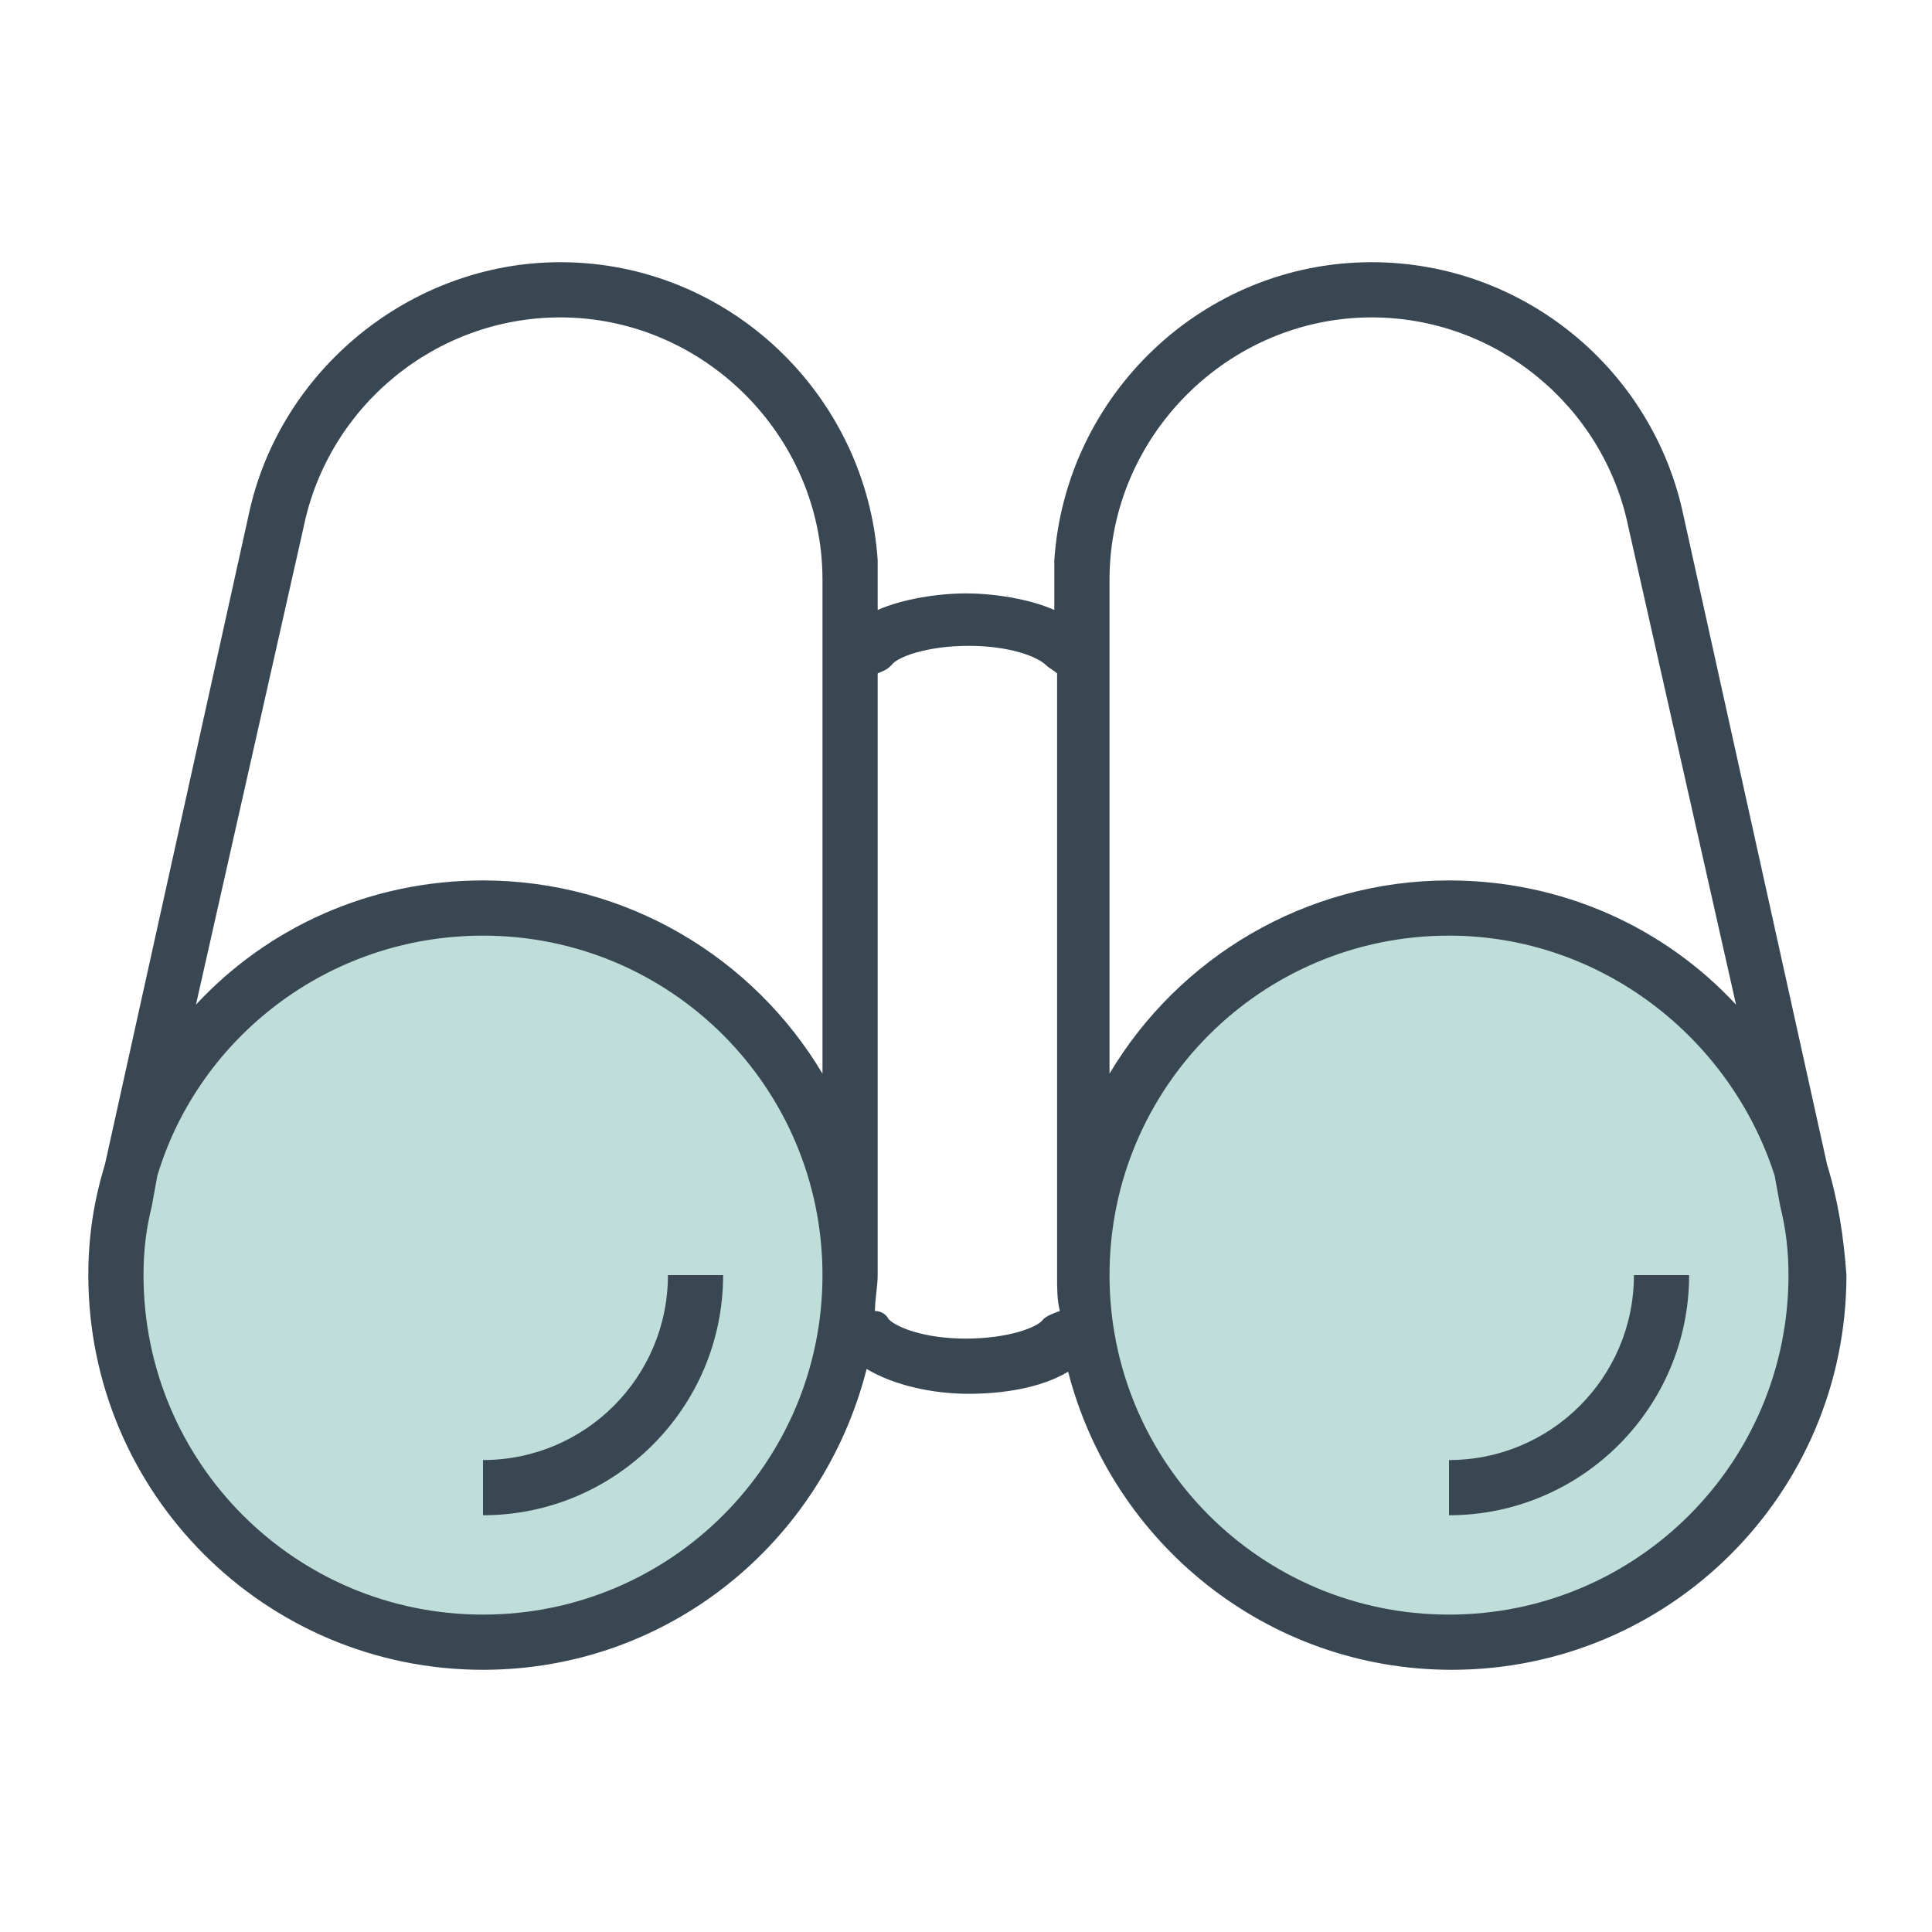 <?xml version="1.0" encoding="utf-8"?>
<!-- Generator: Adobe Illustrator 24.1.0, SVG Export Plug-In . SVG Version: 6.00 Build 0)  -->
<svg version="1.1" id="Layer_1" xmlns="http://www.w3.org/2000/svg" xmlns:xlink="http://www.w3.org/1999/xlink" x="0px" y="0px"
	 viewBox="0 0 70 70" style="enable-background:new 0 0 70 70;" xml:space="preserve">
<style type="text/css">
	.st0{fill:#BFDEDA;}
	.st1{fill:#394753;}
</style>
<path class="st0" d="M17.5,32.9c-7.3,0-13.3,6-13.3,13.3s6,13.3,13.3,13.3s13.3-6,13.3-13.3S24.8,32.9,17.5,32.9z M52.5,32.9
	c-7.3,0-13.3,6-13.3,13.3s6,13.3,13.3,13.3s13.3-6,13.3-13.3S59.8,32.9,52.5,32.9z"/>
<path class="st1" d="M17.5,52.9v2c4.8,0,8.7-3.9,8.7-8.7h-2C24.2,49.9,21.2,52.9,17.5,52.9z M66.2,42.2L61,18.7
	c-1.1-5.3-5.8-9.2-11.3-9.2c-6.1,0-11.1,4.8-11.5,10.8h0v1.8c-0.9-0.4-2.2-0.6-3.2-0.6c-1,0-2.3,0.2-3.2,0.6v-1.8h0
	c-0.4-6-5.4-10.8-11.5-10.8c-5.4,0-10.2,3.9-11.3,9.2L3.8,42.2c-0.4,1.3-0.6,2.6-0.6,4c0,7.9,6.4,14.3,14.3,14.3
	c6.7,0,12.3-4.6,13.9-10.9c1,0.6,2.4,0.9,3.7,0.9c1.2,0,2.6-0.2,3.6-0.8c1.6,6.2,7.2,10.8,13.9,10.8c7.9,0,14.3-6.4,14.3-14.3
	C66.8,44.8,66.6,43.5,66.2,42.2z M17.5,58.5c-6.8,0-12.3-5.5-12.3-12.3c0-0.9,0.1-1.7,0.3-2.5l0,0l0.2-1.1c1.5-5,6.2-8.7,11.8-8.7
	c6.8,0,12.3,5.5,12.3,12.3S24.3,58.5,17.5,58.5z M29.8,38.9c-2.5-4.2-7.1-7-12.3-7c-4.1,0-7.8,1.7-10.4,4.5L11,19.1
	c0.9-4.4,4.8-7.6,9.3-7.6c5.2,0,9.5,4.3,9.5,9.5V38.9z M37.8,47.8c-0.2,0.3-1.3,0.7-2.8,0.7s-2.5-0.4-2.8-0.7
	c-0.1-0.2-0.3-0.3-0.5-0.3c0-0.4,0.1-0.9,0.1-1.3c0-0.2,0-0.5,0-0.7h0V24.4c0.2-0.1,0.3-0.1,0.5-0.3c0.2-0.3,1.3-0.7,2.8-0.7
	s2.5,0.4,2.8,0.7c0.1,0.1,0.3,0.2,0.4,0.3v21.1h0c0,0.2,0,0.5,0,0.7c0,0.5,0,0.9,0.1,1.3C38.1,47.6,37.9,47.7,37.8,47.8z M40.2,21
	c0-5.2,4.3-9.5,9.5-9.5c4.5,0,8.4,3.2,9.3,7.6l3.9,17.3c-2.6-2.8-6.3-4.5-10.4-4.5c-5.2,0-9.8,2.8-12.3,7V21z M52.5,58.5
	c-6.8,0-12.3-5.5-12.3-12.3s5.5-12.3,12.3-12.3c5.5,0,10.2,3.7,11.8,8.7l0.2,1.1l0,0c0.2,0.8,0.3,1.6,0.3,2.5
	C64.8,53,59.3,58.5,52.5,58.5z M52.5,52.9v2c4.8,0,8.7-3.9,8.7-8.7h-2C59.2,49.9,56.2,52.9,52.5,52.9z"/>
</svg>
